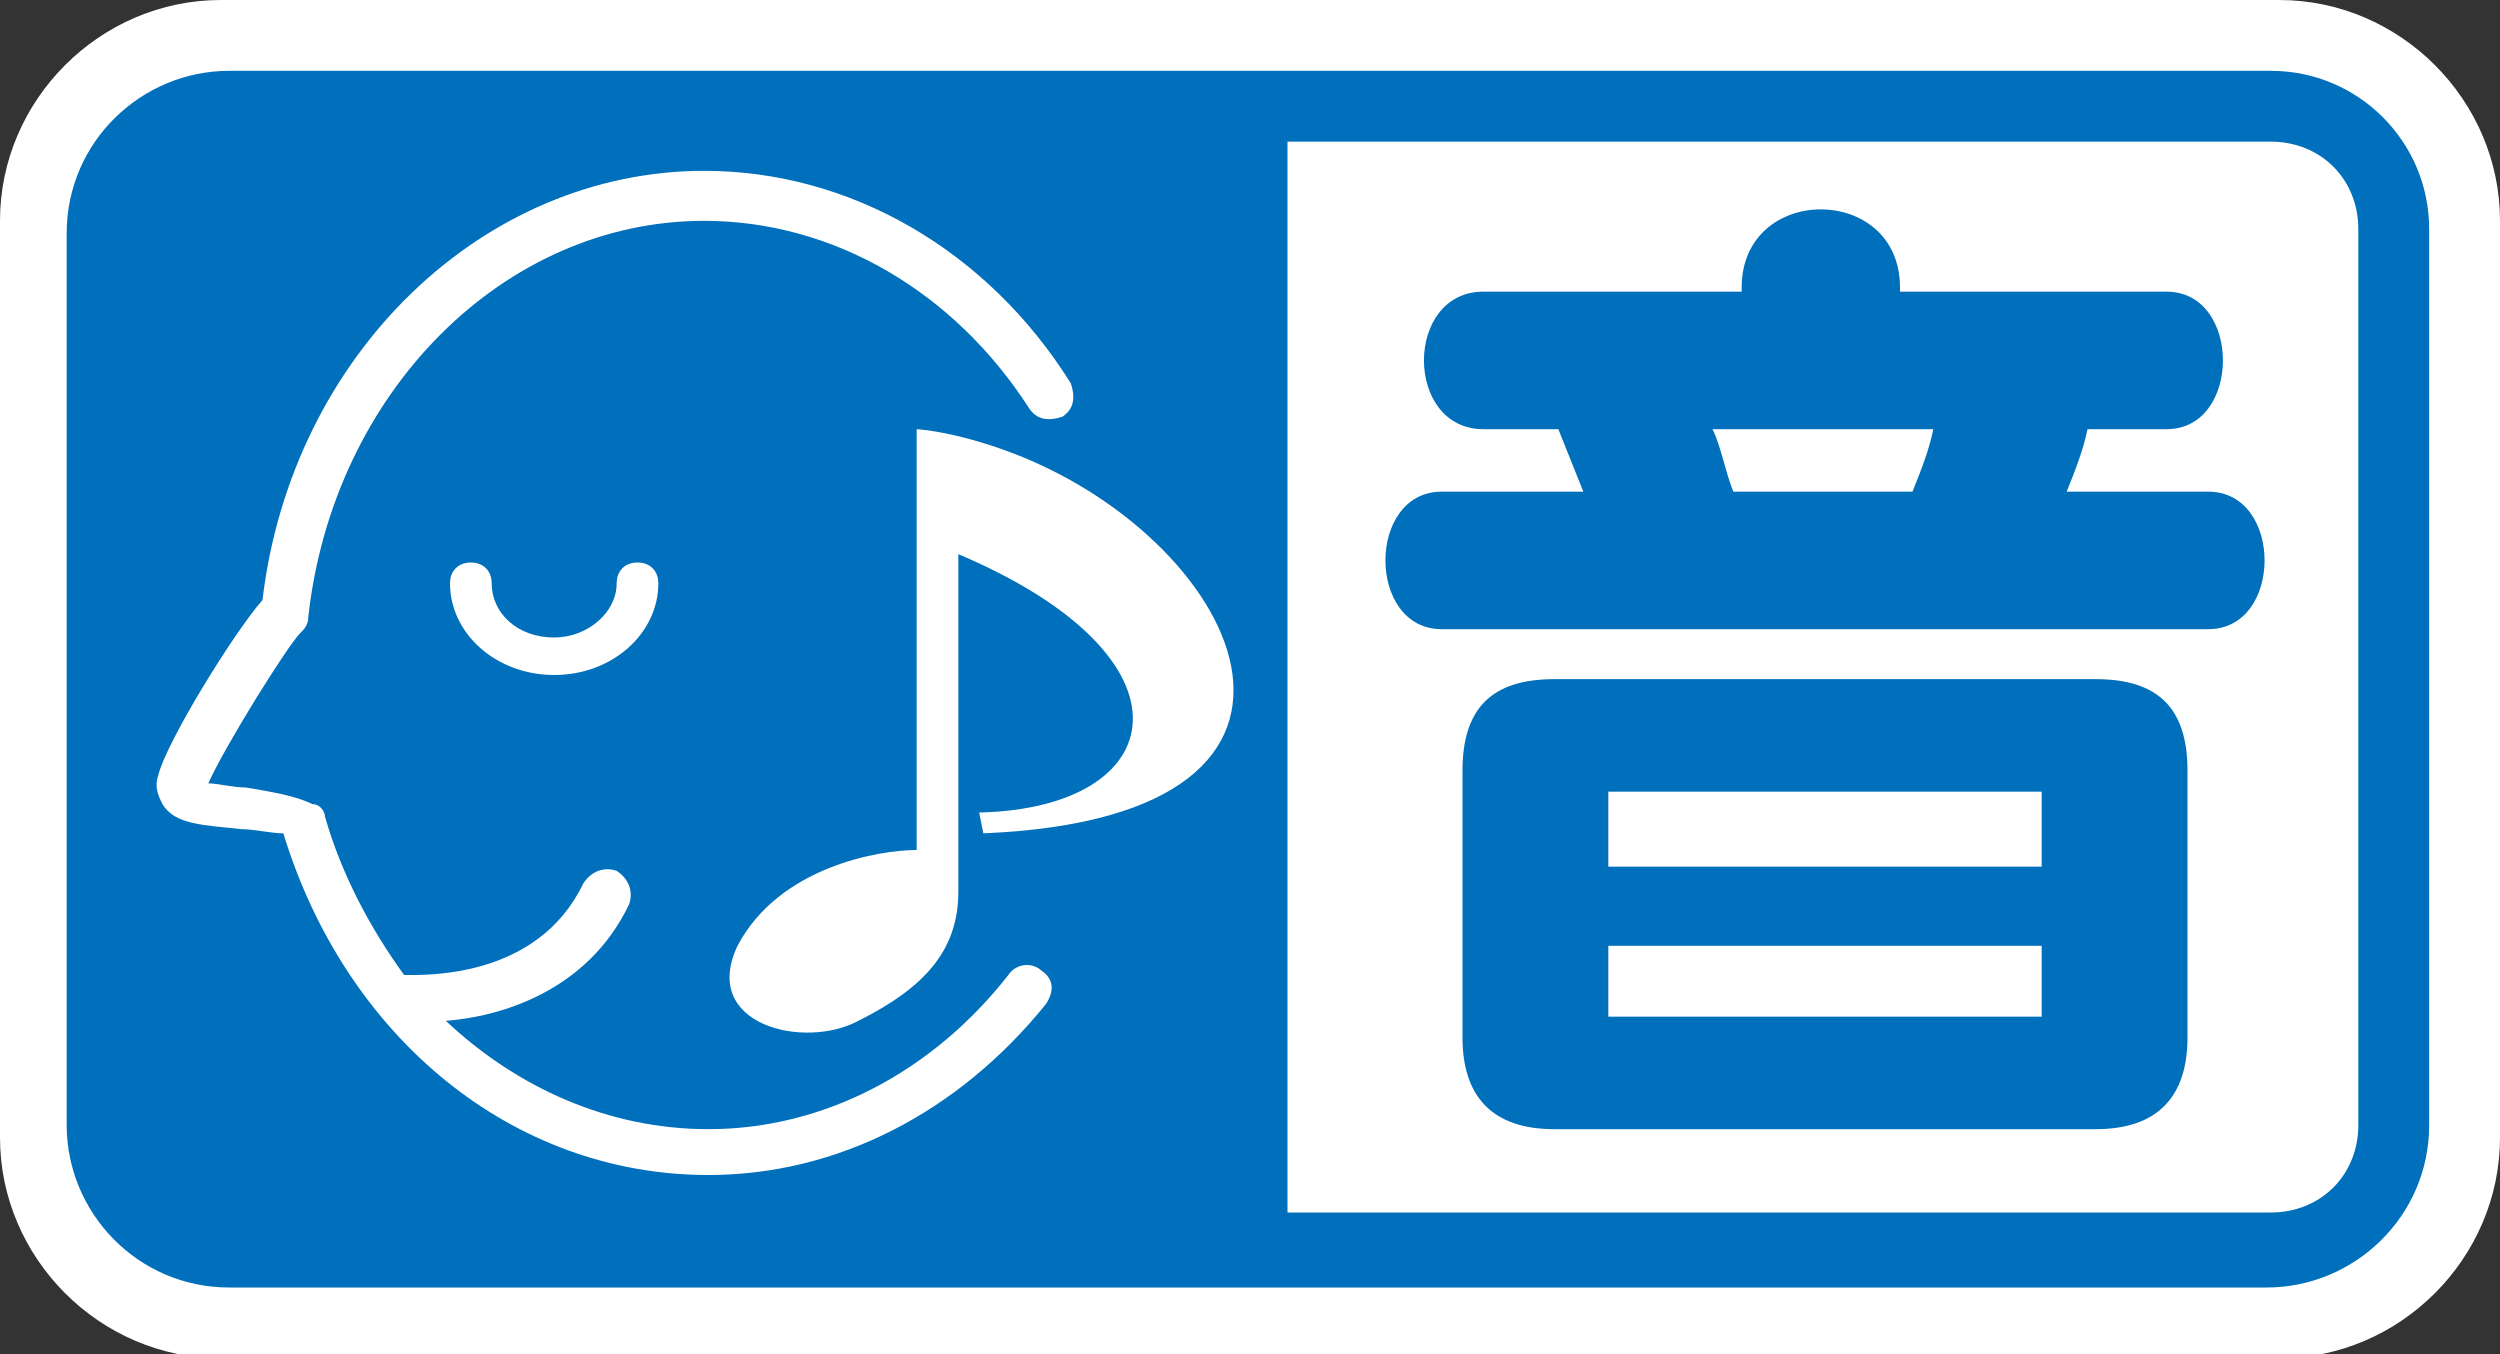 <?xml version="1.0" encoding="utf-8"?>
<!-- Generator: Adobe Illustrator 22.1.0, SVG Export Plug-In . SVG Version: 6.00 Build 0)  -->
<!DOCTYPE svg PUBLIC "-//W3C//DTD SVG 1.1//EN" "http://www.w3.org/Graphics/SVG/1.1/DTD/svg11.dtd">
<svg version="1.1" id="レイヤー_1" xmlns="http://www.w3.org/2000/svg" xmlns:xlink="http://www.w3.org/1999/xlink" x="0px"
	 y="0px" viewBox="0 0 60 32.5" style="enable-background:new 0 0 60 32.5;" xml:space="preserve">
<rect x="0" y="0" width="60" height="32.5" fill="#333333" stroke="none"/>
<g>
	<path style="fill:#FFFFFF;" d="M54.7,0H5.3C2.4,0,0,2.4,0,5.3v22c0,2.9,2.4,5.3,5.3,5.3h49.4c2.9,0,5.3-2.4,5.3-5.3v-22
		C60,2.4,57.6,0,54.7,0z"/>
	<g>
		<path style="fill:#006FBC;" d="M54.5,1.7H5.5c-2.1,0-3.9,1.7-3.9,3.9V27c0,2.1,1.7,3.9,3.9,3.9h48.9c2.1,0,3.9-1.7,3.9-3.9V5.5
			C58.3,3.4,56.6,1.7,54.5,1.7z M56.6,27c0,1.2-0.9,2.1-2.1,2.1H30.9V3.4h23.6c1.2,0,2.1,0.9,2.1,2.1V27z"/>
		<path style="fill:#FFFFFF;" d="M25,23.3c-0.2-0.2-0.6-0.2-0.8,0.1c-1.8,2.3-4.4,3.7-7.2,3.7c-2.4,0-4.6-1-6.3-2.6c1.3-0.1,3.4-0.7,4.4-2.8
			c0.1-0.3,0-0.6-0.3-0.8c-0.3-0.1-0.6,0-0.8,0.3c-1.1,2.3-3.8,2.2-4.3,2.2c-0.8-1.1-1.5-2.4-1.9-3.8c0-0.1-0.1-0.3-0.3-0.3
			c-0.4-0.2-1-0.3-1.6-0.4c-0.3,0-0.7-0.1-0.9-0.1c0.4-0.9,1.9-3.3,2.2-3.6c0.1-0.1,0.2-0.2,0.2-0.4c0.6-5.4,4.7-9.5,9.5-9.5
			c3.1,0,6,1.7,7.8,4.5c0.2,0.3,0.5,0.3,0.8,0.2c0.3-0.2,0.3-0.5,0.2-0.8c-2-3.2-5.3-5.1-8.8-5.1c-5.3,0-9.9,4.4-10.6,10.3
			c-0.7,0.8-2.3,3.4-2.5,4.2c-0.1,0.3,0,0.5,0.1,0.7c0.3,0.5,1,0.5,1.9,0.6c0.3,0,0.7,0.1,1,0.1c1.5,4.9,5.5,8.2,10.2,8.2
			c3.1,0,6-1.5,8.1-4.1C25.3,23.8,25.3,23.5,25,23.3"/>
		<path style="fill:#FFFFFF;" d="M24.1,10.8c5.6,2,9.1,8.8-0.5,9.2l-0.1-0.5c4.6-0.1,5.4-3.7-0.5-6.2v8.1c0,1.4-0.8,2.3-2.4,3.1
			c-1.3,0.7-3.8,0.1-2.9-1.8c1-1.9,3.4-2.3,4.3-2.3V13v-2.7C21.9,10.3,22.7,10.3,24.1,10.8z"/>
		<path style="fill:#FFFFFF;" d="M14.8,14c0,0.7-0.7,1.3-1.5,1.3c-0.9,0-1.5-0.6-1.5-1.3c0-0.3-0.2-0.5-0.5-0.5c-0.3,0-0.5,0.2-0.5,0.5
			c0,1.2,1.1,2.2,2.5,2.2c1.4,0,2.5-1,2.5-2.2c0-0.3-0.2-0.5-0.5-0.5C15,13.5,14.8,13.7,14.8,14"/>
		<path style="fill:#006FBC;" d="M34.6,15.1c-1.8,0-1.8-3.3,0-3.3H38c-0.2-0.5-0.4-1-0.6-1.5h-1.8c-1.9,0-1.9-3.3,0-3.3h6.2V6.9
			c0-2.5,3.8-2.5,3.8,0V7H52c1.8,0,1.8,3.3,0,3.3h-1.9c-0.1,0.5-0.3,1-0.5,1.5h3.4c1.8,0,1.8,3.3,0,3.3H34.6z M50.3,27.1h-13
			c-1.5,0-2.2-0.8-2.2-2.2v-6.4c0-1.5,0.7-2.2,2.2-2.2h13c1.5,0,2.2,0.7,2.2,2.2v6.4C52.5,26.3,51.8,27.1,50.3,27.1 M49,19H38.6v1.8
			H49V19z M49,22.7H38.6v1.7H49V22.7z M41.1,10.3c0.2,0.4,0.3,1,0.5,1.5h4.3c0.2-0.5,0.4-1,0.5-1.5H41.1z"/>
	</g>
</g>
</svg>
